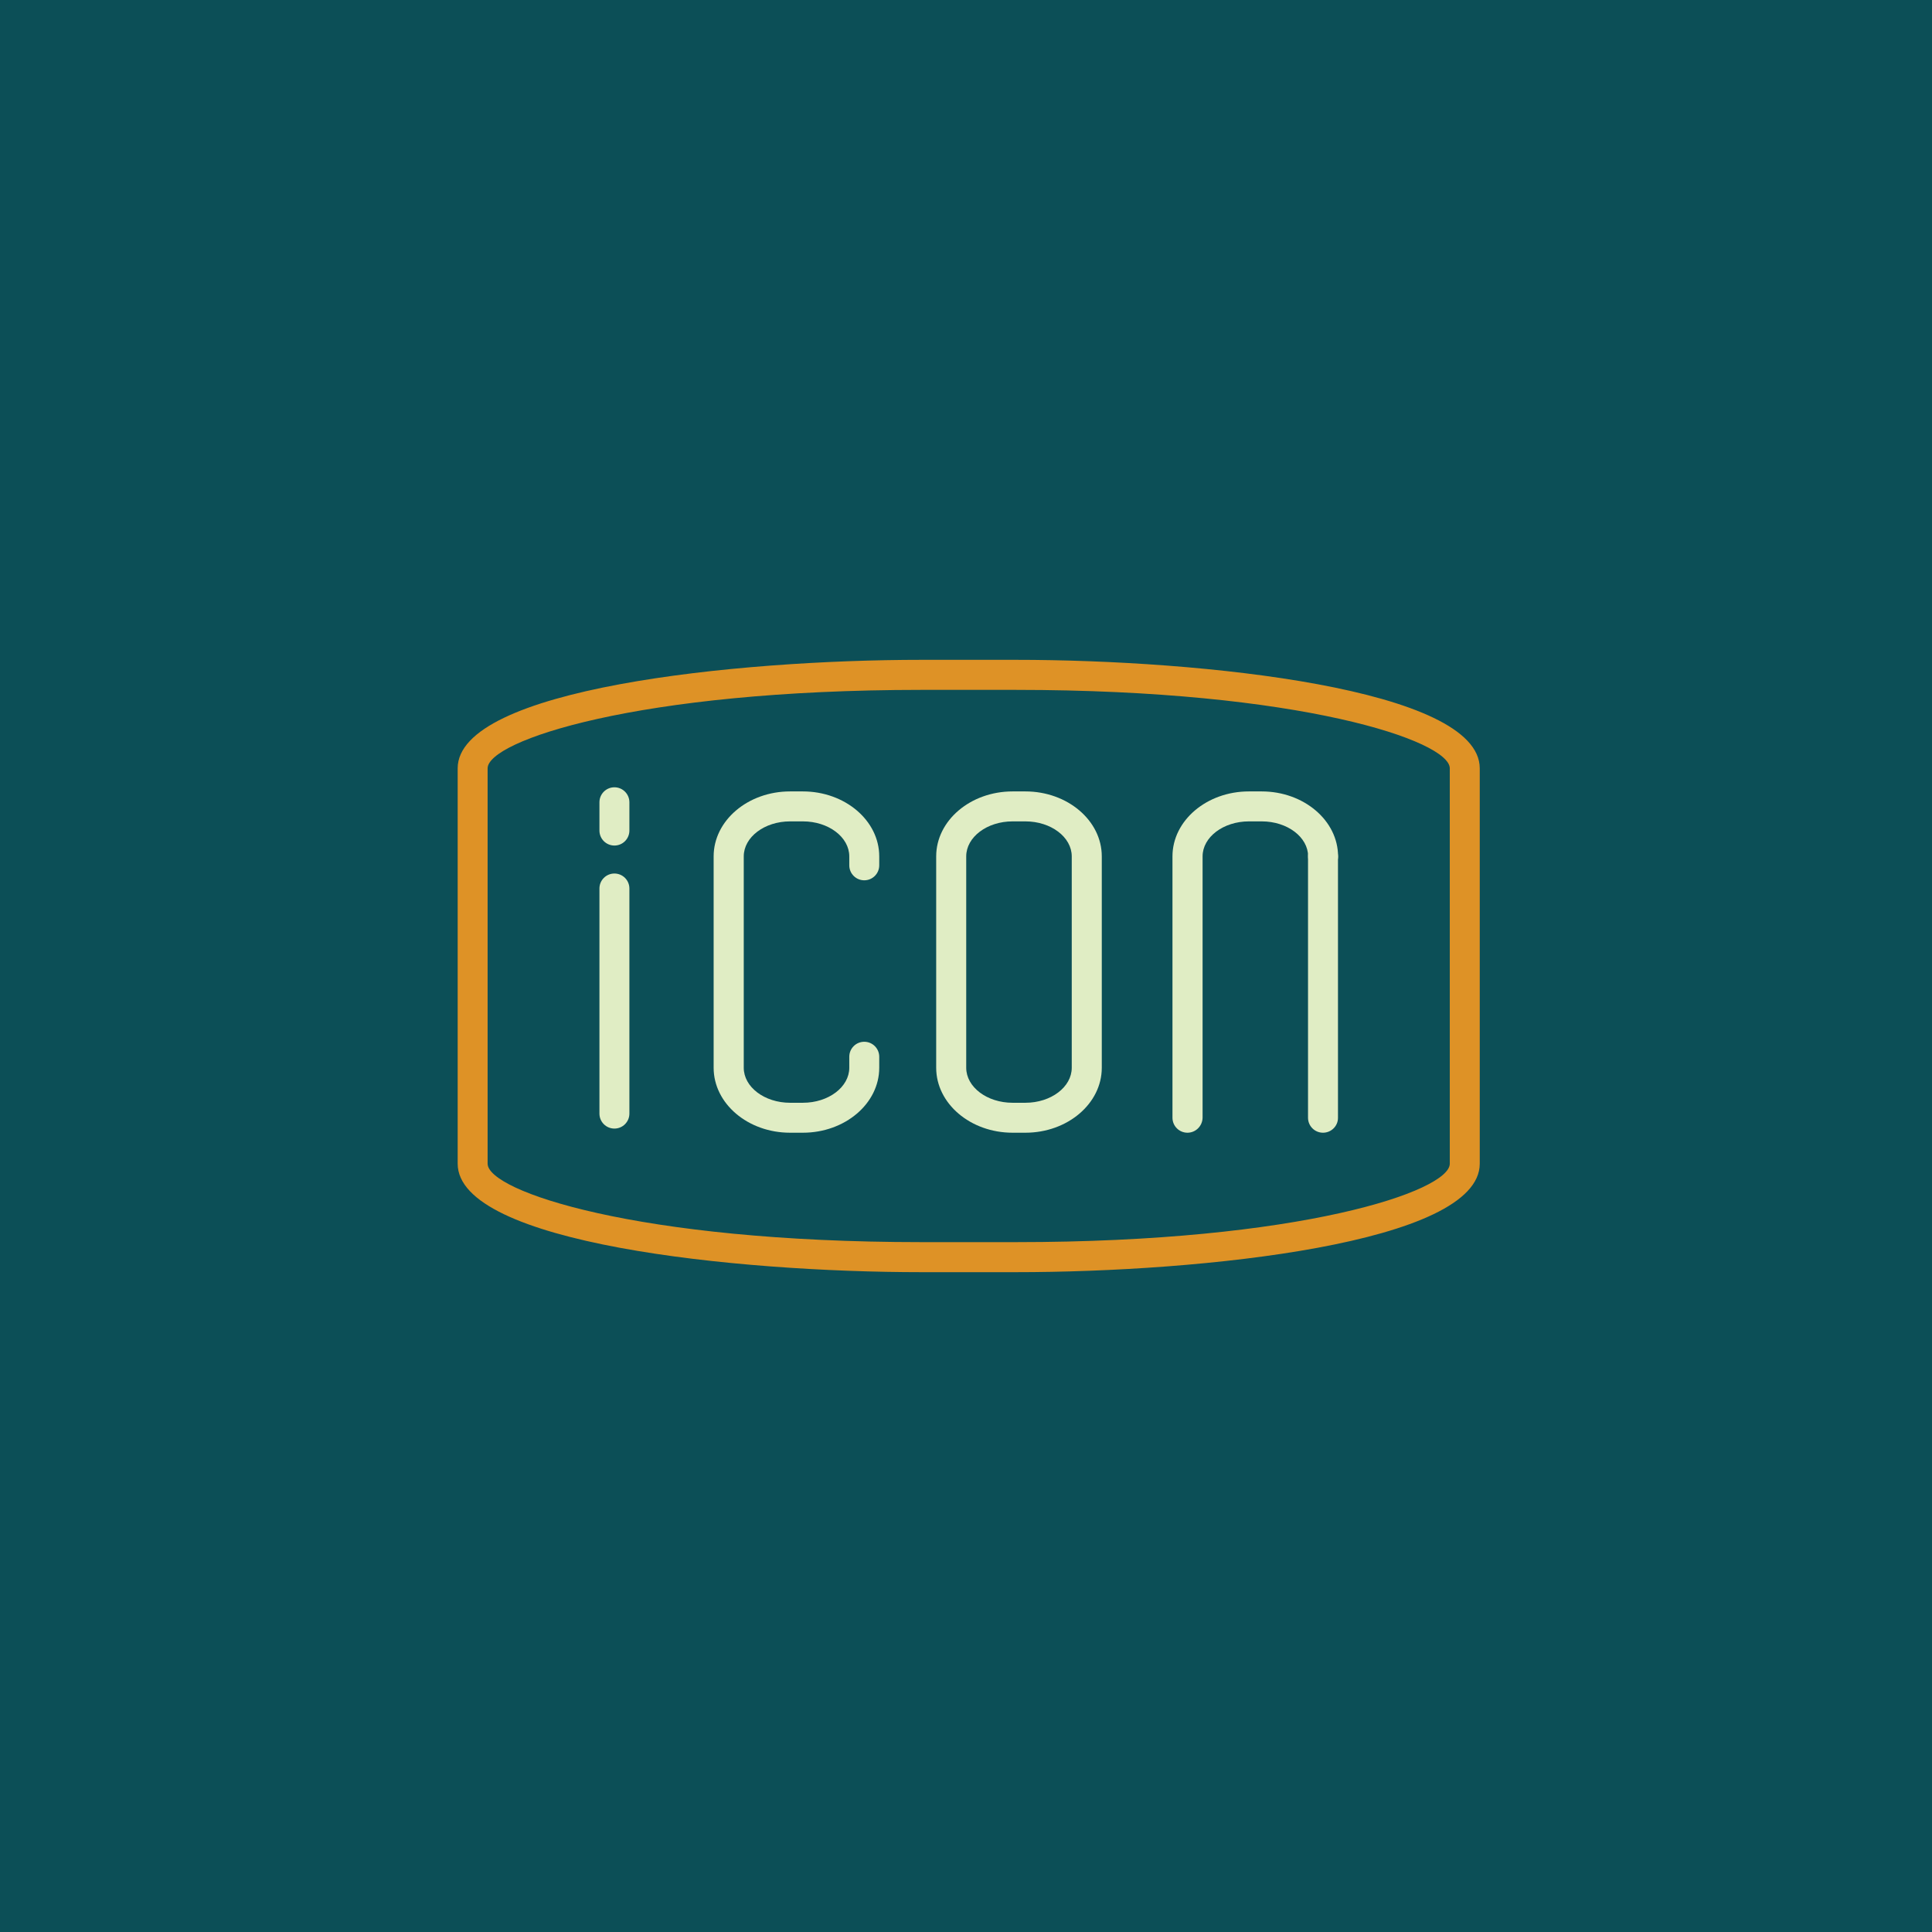 <!-- Generator: Adobe Illustrator 24.0.1, SVG Export Plug-In  -->
<svg version="1.1" xmlns="http://www.w3.org/2000/svg" xmlns:xlink="http://www.w3.org/1999/xlink" x="0px" y="0px"
	 width="210.54px" height="210.54px" viewBox="0 0 210.54 210.54" enable-background="new 0 0 210.54 210.54" xml:space="preserve">
<defs>
</defs>
<rect fill="#0C4F57" width="210.54" height="210.54"/>
<g>
	<g>
		<path fill="#DE9226" d="M110.688,138.635h-10.245c-20.328,0-50.568-3.148-50.568-11.824V83.729
			c0-8.667,30.24-11.824,50.568-11.824h10.245c20.328,0,50.568,3.148,50.568,11.824v43.083
			C161.256,135.487,131.016,138.635,110.688,138.635z M100.442,75.179c-31.052,0-47.304,5.565-47.304,8.55v43.083
			c0,2.985,16.243,8.55,47.304,8.55h10.245c31.052,0,47.304-5.565,47.304-8.55V83.729c0-2.985-16.243-8.55-47.304-8.55H100.442z"/>
	</g>
	<g>
		<g>
			<g>
				<path fill="#E0EDC4" d="M129.402,123.438c-0.902,0-1.632-0.731-1.632-1.632V93.325c0-3.905,3.734-7.08,8.324-7.08h1.398
					c4.591,0,8.324,3.175,8.324,7.08c0,0.902-0.731,1.632-1.632,1.632c-0.902,0-1.632-0.731-1.632-1.632
					c0-2.101-2.264-3.815-5.051-3.815h-1.398c-2.787,0-5.051,1.714-5.051,3.815v28.481
					C131.034,122.708,130.304,123.438,129.402,123.438z"/>
			</g>
			<g>
				<path fill="#E0EDC4" stroke="#F8F5E3" stroke-width="4.135" stroke-linecap="round" stroke-miterlimit="10" d="M144.174,93.325
					"/>
			</g>
			<g>
				<path fill="#E0EDC4" d="M144.174,123.438c-0.902,0-1.632-0.731-1.632-1.632V93.325c0-0.902,0.731-1.632,1.632-1.632
					c0.902,0,1.632,0.731,1.632,1.632v28.481C145.816,122.708,145.076,123.438,144.174,123.438z"/>
			</g>
		</g>
		<g>
			<path fill="#E0EDC4" d="M87.491,123.438h-1.398c-4.591,0-8.324-3.175-8.324-7.08V93.325c0-3.905,3.734-7.08,8.324-7.08h1.398
				c4.591,0,8.324,3.175,8.324,7.08v0.974c0,0.902-0.731,1.632-1.632,1.632s-1.632-0.731-1.632-1.632v-0.974
				c0-2.101-2.264-3.815-5.051-3.815h-1.398c-2.787,0-5.051,1.714-5.051,3.815v23.034c0,2.101,2.264,3.815,5.051,3.815H87.5
				c2.787,0,5.051-1.714,5.051-3.815v-1.2c0-0.902,0.731-1.632,1.632-1.632s1.632,0.731,1.632,1.632v1.2
				C95.816,120.264,92.082,123.438,87.491,123.438z"/>
		</g>
		<g>
			<path fill="#E0EDC4" d="M111.743,123.438h-1.398c-4.591,0-8.324-3.175-8.324-7.08V93.325c0-3.905,3.734-7.08,8.324-7.08h1.398
				c4.591,0,8.324,3.175,8.324,7.08v23.034C120.067,120.264,116.333,123.438,111.743,123.438z M110.345,89.51
				c-2.787,0-5.051,1.714-5.051,3.815v23.034c0,2.101,2.264,3.815,5.051,3.815h1.398c2.787,0,5.051-1.714,5.051-3.815V93.325
				c0-2.101-2.264-3.815-5.051-3.815H110.345z"/>
		</g>
		<g>
			<g>
				<path fill="#E0EDC4" d="M66.956,122.987c-0.902,0-1.632-0.731-1.632-1.632V96.824c0-0.902,0.731-1.632,1.632-1.632
					s1.632,0.731,1.632,1.632v24.531C68.588,122.257,67.857,122.987,66.956,122.987z"/>
			</g>
			<g>
				<path fill="#E0EDC4" d="M66.956,92.143c-0.902,0-1.632-0.731-1.632-1.632v-3.084c0-0.902,0.731-1.632,1.632-1.632
					s1.632,0.731,1.632,1.632v3.084C68.588,91.413,67.857,92.143,66.956,92.143z"/>
			</g>
		</g>
		<g>
			<g>
				<g>
					<path fill="#E0EDC4" stroke="#F8F5E3" stroke-width="20.708" stroke-linecap="round" stroke-miterlimit="10" d="
						M143.209,93.162"/>
				</g>
			</g>
		</g>
	</g>
</g>
</svg>
